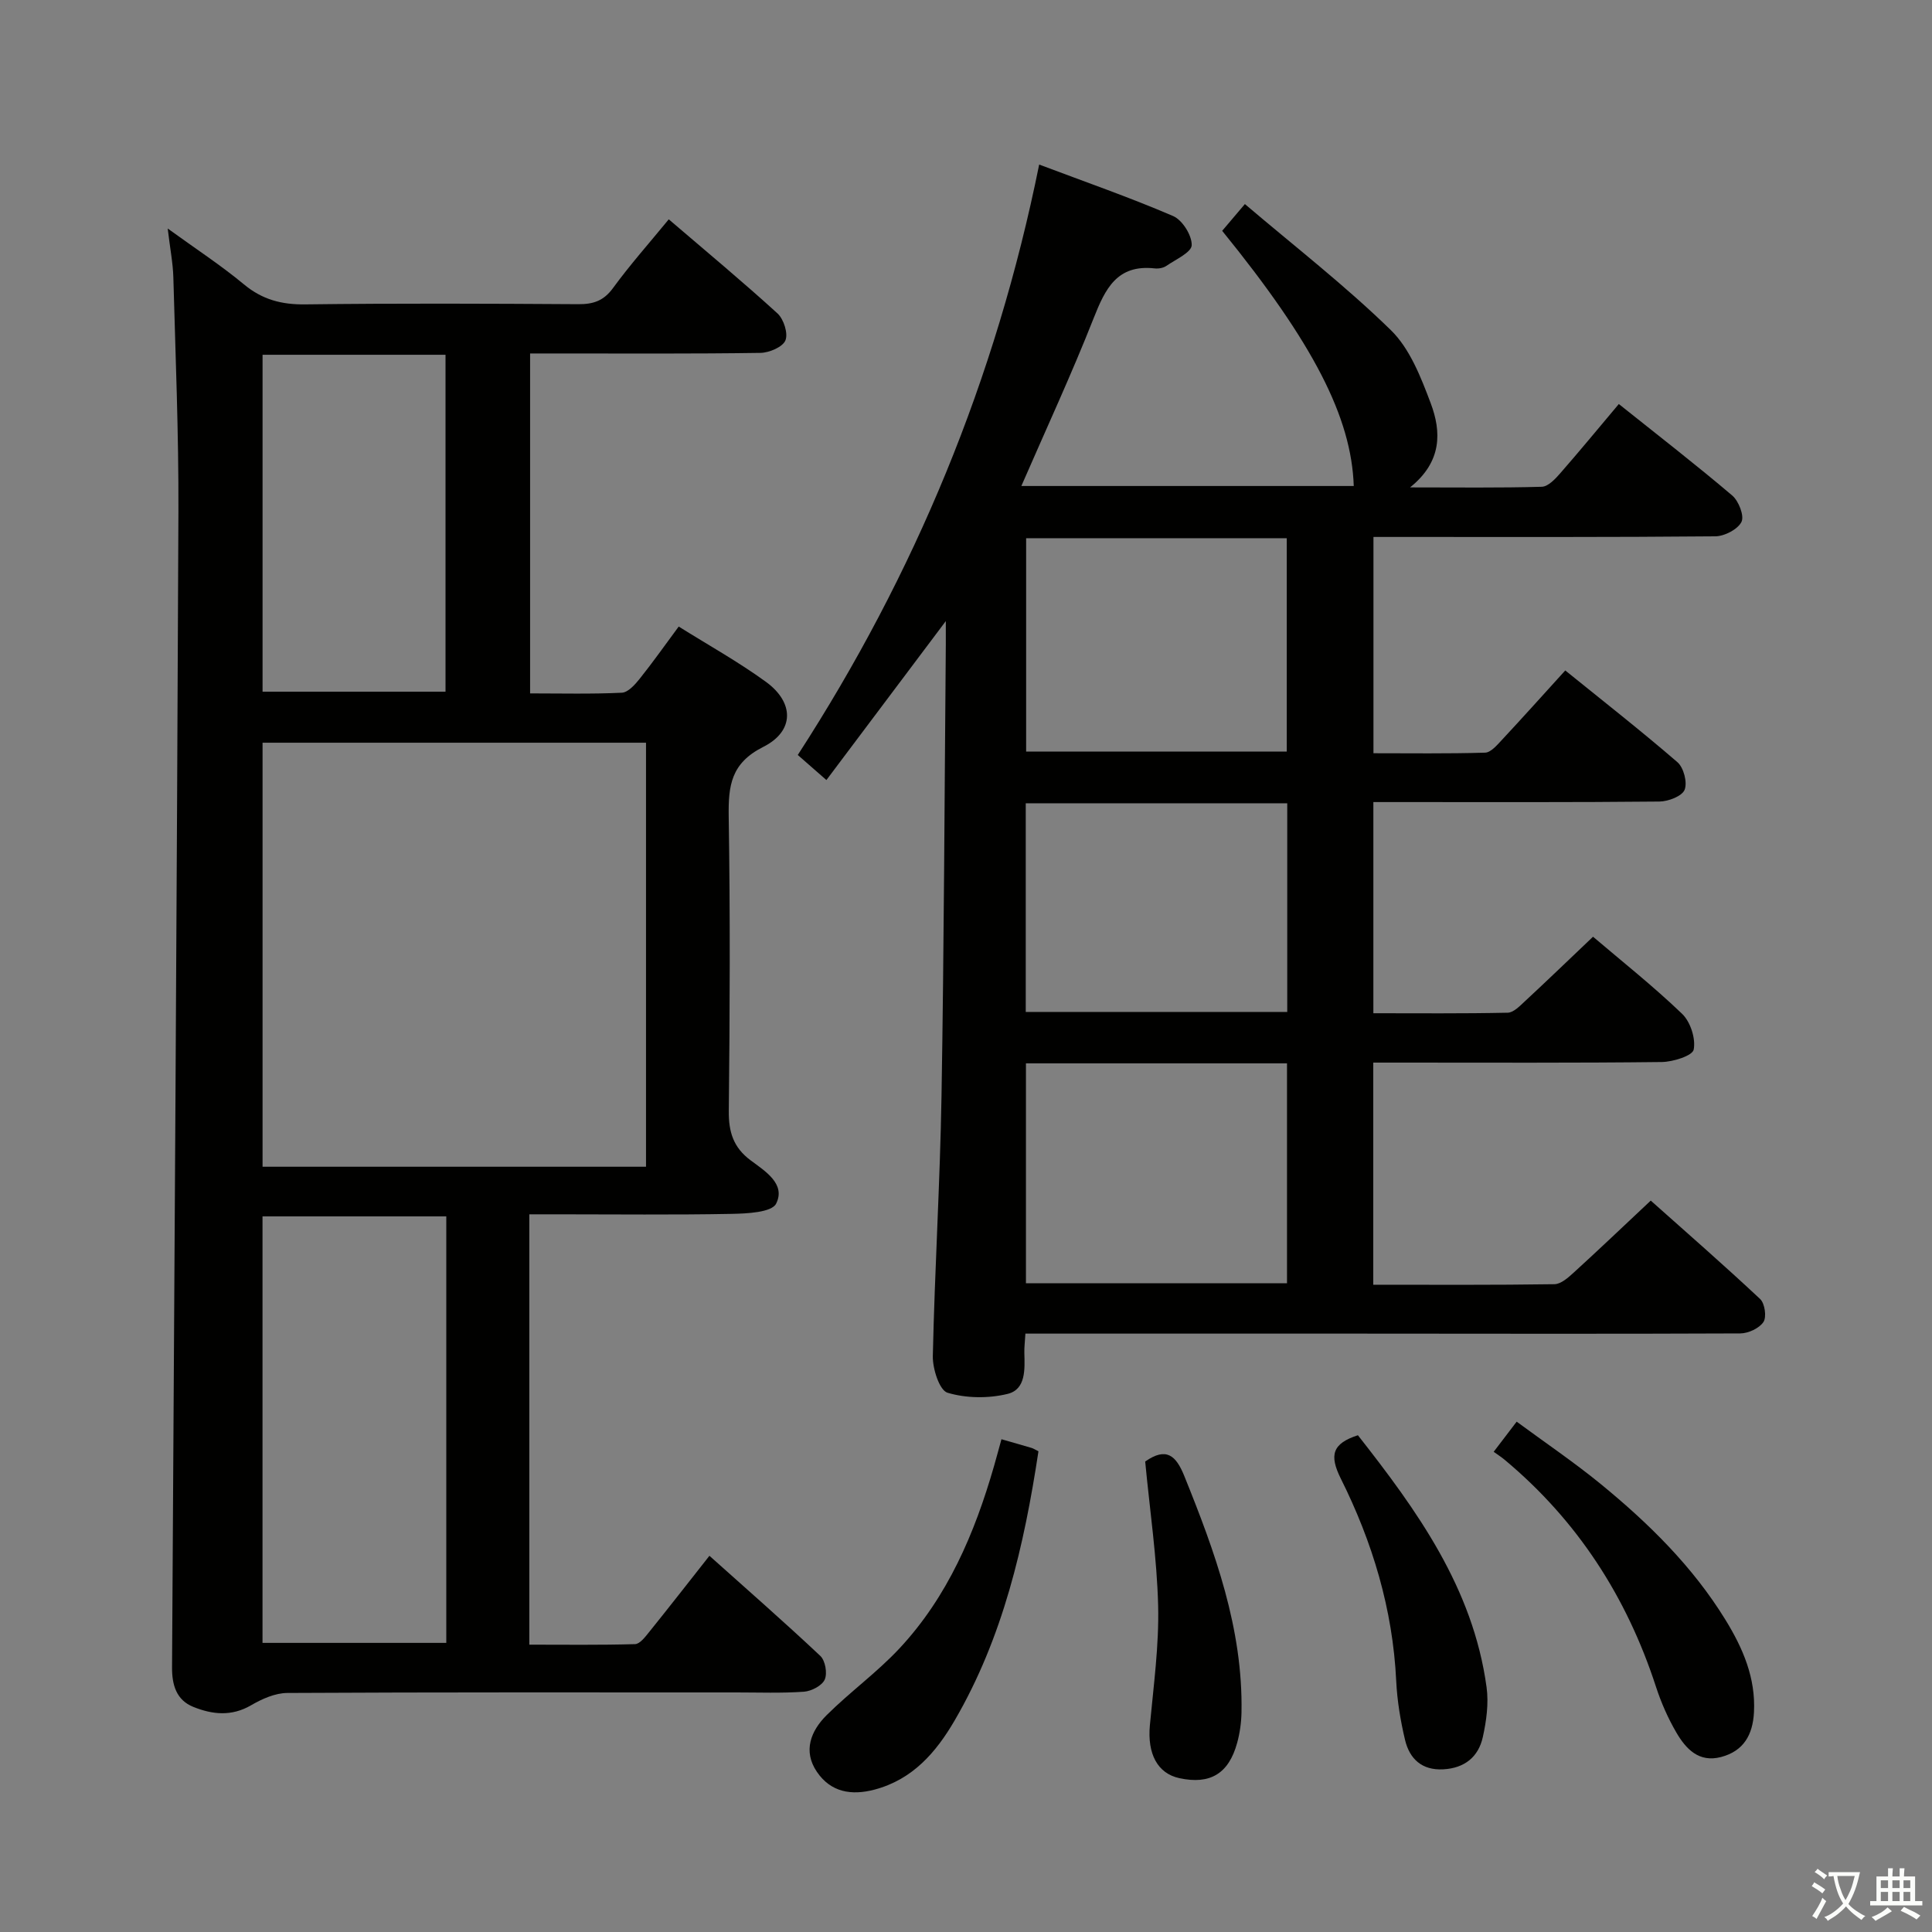 <svg enable-background="new 0 0 400 400" viewBox="0 0 400 400" xmlns="http://www.w3.org/2000/svg"><rect x="0" y="0" width="400" height="400" fill="#808080" stroke="none"/><path d="m377.9 391.2c-.2.3-.4.5-.6.8-.7-.6-1.4-1-2.2-1.5.2-.3.4-.5.5-.8.6.4 1.4.8 2.3 1.5zm-1.8 6.1c-.2-.2-.5-.4-.9-.6.4-.6.8-1.2 1.2-1.9s.7-1.3.9-1.9c.3.3.5.5.8.7-.7 1.3-1.4 2.6-2 3.7zm2.2-9c-.3.3-.5.5-.6.8-.6-.6-1.3-1.1-2-1.5.3-.3.5-.5.6-.7.6.5 1.3.9 2 1.4zm.3.2v-.9h2 4.5c-.3 1.3-.6 2.5-1 3.6s-.9 2.1-1.4 3c.4.5 1 1 1.6 1.4s1.2.8 1.9 1.1c-.3.2-.5.4-.8.8-.4-.3-1-.7-1.6-1.2s-1.2-1.1-1.6-1.6c-.5.6-1.1 1.1-1.7 1.6s-1.4.9-2.1 1.4c-.1-.3-.3-.5-.7-.8.6-.2 1.2-.5 1.9-1s1.4-1.1 2-1.8c-.5-.8-.9-1.6-1.2-2.5s-.6-2-.8-3.2c-.4.1-.7.1-1 .1zm2.5 2.7c.3 1 .7 1.7 1 2.2.3-.5.6-1.1 1-2s.6-1.9.9-3h-3.2-.4c.1.9.3 1.8.7 2.8z" fill="#fbfcfa"/><path d="m396.5 388.5v1.5 3.6h1.5v.9c-.4 0-1 0-1.7 0h-7.9c-.5 0-.9 0-1.2 0v-.9h1.3v-3.5c0-.7 0-1.2 0-1.6h2.4c0-.8 0-1.4 0-1.7h1c0 .3-.1.8-.1 1.7h1.5c0-.8 0-1.4 0-1.7h1c0 .3-.1.9-.1 1.7zm-8.2 9.2c-.2-.3-.5-.5-.8-.8.8-.3 1.4-.6 1.9-.9s1-.7 1.4-1.1c.3.3.6.5.9.8-1.6 1-2.8 1.6-3.4 2zm2.6-6.8v-1.6h-1.5v1.6zm0 2.7v-1.9h-1.5v1.9zm2.4-2.7v-1.6h-1.5v1.6zm0 2.7v-1.9h-1.5v1.9zm.2 2 .7-.8c.4.2.9.5 1.6.8s1.3.7 1.8 1c-.3.3-.5.5-.8.8-.4-.3-1.5-1-3.3-1.8zm2-4.7v-1.6h-1.4v1.6zm0 2.7v-1.9h-1.4v1.9z" fill="#fbfcfa"/><g fill="#010100"><path d="m212.3 276.11c-.1 1.7-.25 2.84-.22 3.97.09 3.4.35 7.57-3.46 8.51-3.96.97-8.59.92-12.45-.24-1.67-.51-3.09-4.95-3.04-7.58.39-17.95 1.5-35.89 1.8-53.85.52-31.14.62-62.29.89-93.43.01-1.26 0-2.52 0-4.9-8.62 11.48-16.53 22-24.72 32.91-2.22-1.95-3.91-3.42-5.93-5.19 24.23-37.42 41-77.81 49.98-122.24 9.61 3.62 18.81 6.82 27.73 10.66 1.91.82 3.9 3.99 3.85 6.03-.03 1.48-3.32 2.96-5.25 4.29-.63.43-1.62.61-2.41.52-7.81-.87-10.24 4.22-12.66 10.35-4.56 11.57-9.8 22.86-14.95 34.7h68.82c-.47-14.22-8.37-29.6-27.24-52.83 1.3-1.53 2.66-3.14 4.7-5.54 10.26 8.73 20.76 16.87 30.21 26.09 3.94 3.84 6.23 9.75 8.25 15.11 2.24 5.93 2.4 12.12-4.26 17.46 9.84 0 18.57.12 27.28-.13 1.3-.04 2.77-1.6 3.79-2.77 4.04-4.62 7.94-9.36 12.15-14.36 8.05 6.43 15.91 12.51 23.48 18.94 1.34 1.14 2.54 4.23 1.91 5.47-.78 1.55-3.51 2.96-5.41 2.98-21.66.2-43.33.13-65 .13-1.81 0-3.62 0-5.78 0v44.78c7.6 0 15.36.11 23.11-.12 1.17-.03 2.44-1.52 3.42-2.57 4.3-4.61 8.51-9.31 13.18-14.45 7.91 6.4 15.72 12.51 23.22 18.99 1.3 1.12 2.1 4.2 1.49 5.72-.53 1.32-3.37 2.41-5.19 2.43-17.83.18-35.66.11-53.5.11-1.81 0-3.62 0-5.75 0v43.72c9.28 0 18.55.09 27.82-.11 1.21-.03 2.5-1.39 3.55-2.36 4.62-4.29 9.17-8.67 14.11-13.37 5.98 5.09 12.48 10.24 18.44 15.96 1.73 1.66 2.85 5.13 2.4 7.41-.25 1.27-4.27 2.54-6.61 2.57-18 .21-36 .12-54 .12-1.81 0-3.61 0-5.73 0v45.99c12.6 0 25.05.08 37.5-.11 1.37-.02 2.88-1.38 4.03-2.43 5.17-4.71 10.23-9.54 15.92-14.88 7.19 6.41 15.05 13.26 22.65 20.38.97.91 1.37 3.73.68 4.76-.87 1.3-3.13 2.35-4.8 2.36-26.66.12-53.33.05-80 .04-22.47-.01-44.96 0-68 0zm.11-55.95v45.53h54.05c0-15.33 0-30.35 0-45.53-18.11 0-35.87 0-54.05 0zm.04-108.73v44.17h53.96c0-14.96 0-29.53 0-44.17-18.19 0-35.96 0-53.96 0zm-.08 54.88v43.2h54.14c0-14.53 0-28.74 0-43.2-18.08 0-35.84 0-54.14 0z"/><path d="m109.59 251.41v89.1c7.4 0 14.65.1 21.89-.11.99-.03 2.09-1.47 2.89-2.47 4.07-5.05 8.05-10.16 12.51-15.82 7.77 6.96 15.5 13.71 22.96 20.73 1.03.97 1.49 3.61.91 4.9-.56 1.26-2.74 2.39-4.29 2.51-4.64.33-9.32.15-13.99.15-30.99 0-61.98-.06-92.97.11-2.54.01-5.28 1.24-7.54 2.56-4.03 2.34-7.99 1.91-11.92.33-3.55-1.42-4.44-4.58-4.42-8.19.48-79.79 1-159.57 1.32-239.36.06-16.14-.61-32.28-1.05-48.41-.08-2.96-.67-5.9-1.17-10.13 5.83 4.23 11.02 7.61 15.75 11.54 3.83 3.19 7.84 4.24 12.77 4.17 18.82-.24 37.66-.16 56.48-.04 3.09.02 5.25-.68 7.18-3.32 3.52-4.82 7.49-9.29 11.56-14.25 7.73 6.62 15.27 12.88 22.51 19.48 1.29 1.18 2.24 4.15 1.64 5.59-.57 1.37-3.35 2.55-5.17 2.58-13.99.21-27.99.12-41.99.12-1.79 0-3.58 0-5.7 0v70.38c6.46 0 12.74.16 18.99-.14 1.29-.06 2.73-1.67 3.7-2.89 2.7-3.37 5.19-6.91 8.08-10.81 6.11 3.83 12.34 7.29 18.06 11.45 5.88 4.28 5.94 10.2-.56 13.47-6.68 3.36-7.24 8.01-7.15 14.37.32 20.32.24 40.66.02 60.98-.05 4.35.93 7.57 4.51 10.24 2.98 2.22 7.34 4.88 5.29 8.97-.91 1.82-6.02 2.06-9.25 2.12-11.99.23-23.99.09-35.99.09-1.76 0-3.55 0-5.86 0zm24.16-9.85c0-29.55 0-58.49 0-87.79-26.55 0-52.93 0-79.39 0v87.79zm-41.35 10.28c-13.02 0-25.55 0-38.05 0v88.3h38.05c0-29.56 0-58.68 0-88.3zm-38.04-108.63h37.88c0-23.45 0-46.51 0-69.76-12.77 0-25.18 0-37.88 0z"/><path d="m207.34 297.98c2.39.69 4.31 1.22 6.21 1.79.45.13.85.41 1.45.71-2.96 19.52-7.33 38.52-17.36 55.74-3.84 6.58-8.67 12.19-16.54 14.29-4.84 1.29-9.1.55-11.97-3.67-2.94-4.32-1.24-8.5 2.02-11.74 4.83-4.8 10.43-8.84 15.07-13.81 9.98-10.7 15.57-23.83 19.57-37.71.5-1.74.97-3.5 1.55-5.6z"/><path d="m309.25 300.58c1.79-2.34 2.98-3.91 4.76-6.24 5.83 4.3 11.82 8.35 17.39 12.9 9.93 8.13 19.05 17.08 25.84 28.13 3.61 5.87 6.28 12.03 5.9 19.16-.25 4.63-2.12 8-6.81 9.24-4.6 1.21-7.28-1.68-9.26-5.07-1.74-2.98-3.16-6.22-4.23-9.51-6.06-18.6-16.26-34.39-31.32-46.96-.64-.54-1.35-.99-2.27-1.65z"/><path d="m281.14 297.15c12.17 15.5 23.84 31.58 26.64 52.18.46 3.35-.04 6.98-.78 10.32-.91 4.11-3.78 6.43-8.19 6.67-4.43.24-6.97-2.17-7.91-6.08-.95-4-1.63-8.13-1.83-12.23-.71-14.85-4.92-28.77-11.48-41.9-2.41-4.85-1.75-7.24 3.55-8.96z"/><path d="m237.1 302.59c4.38-3.06 6.38-1.25 8.1 3.01 6.36 15.74 12.15 31.58 11.84 48.9-.04 2.12-.34 4.3-.9 6.34-1.75 6.4-5.61 8.68-11.96 7.31-4.55-.98-6.66-5.07-6.11-10.96.77-8.24 1.91-16.53 1.71-24.77-.25-9.89-1.73-19.76-2.68-29.83z"/></g></svg>